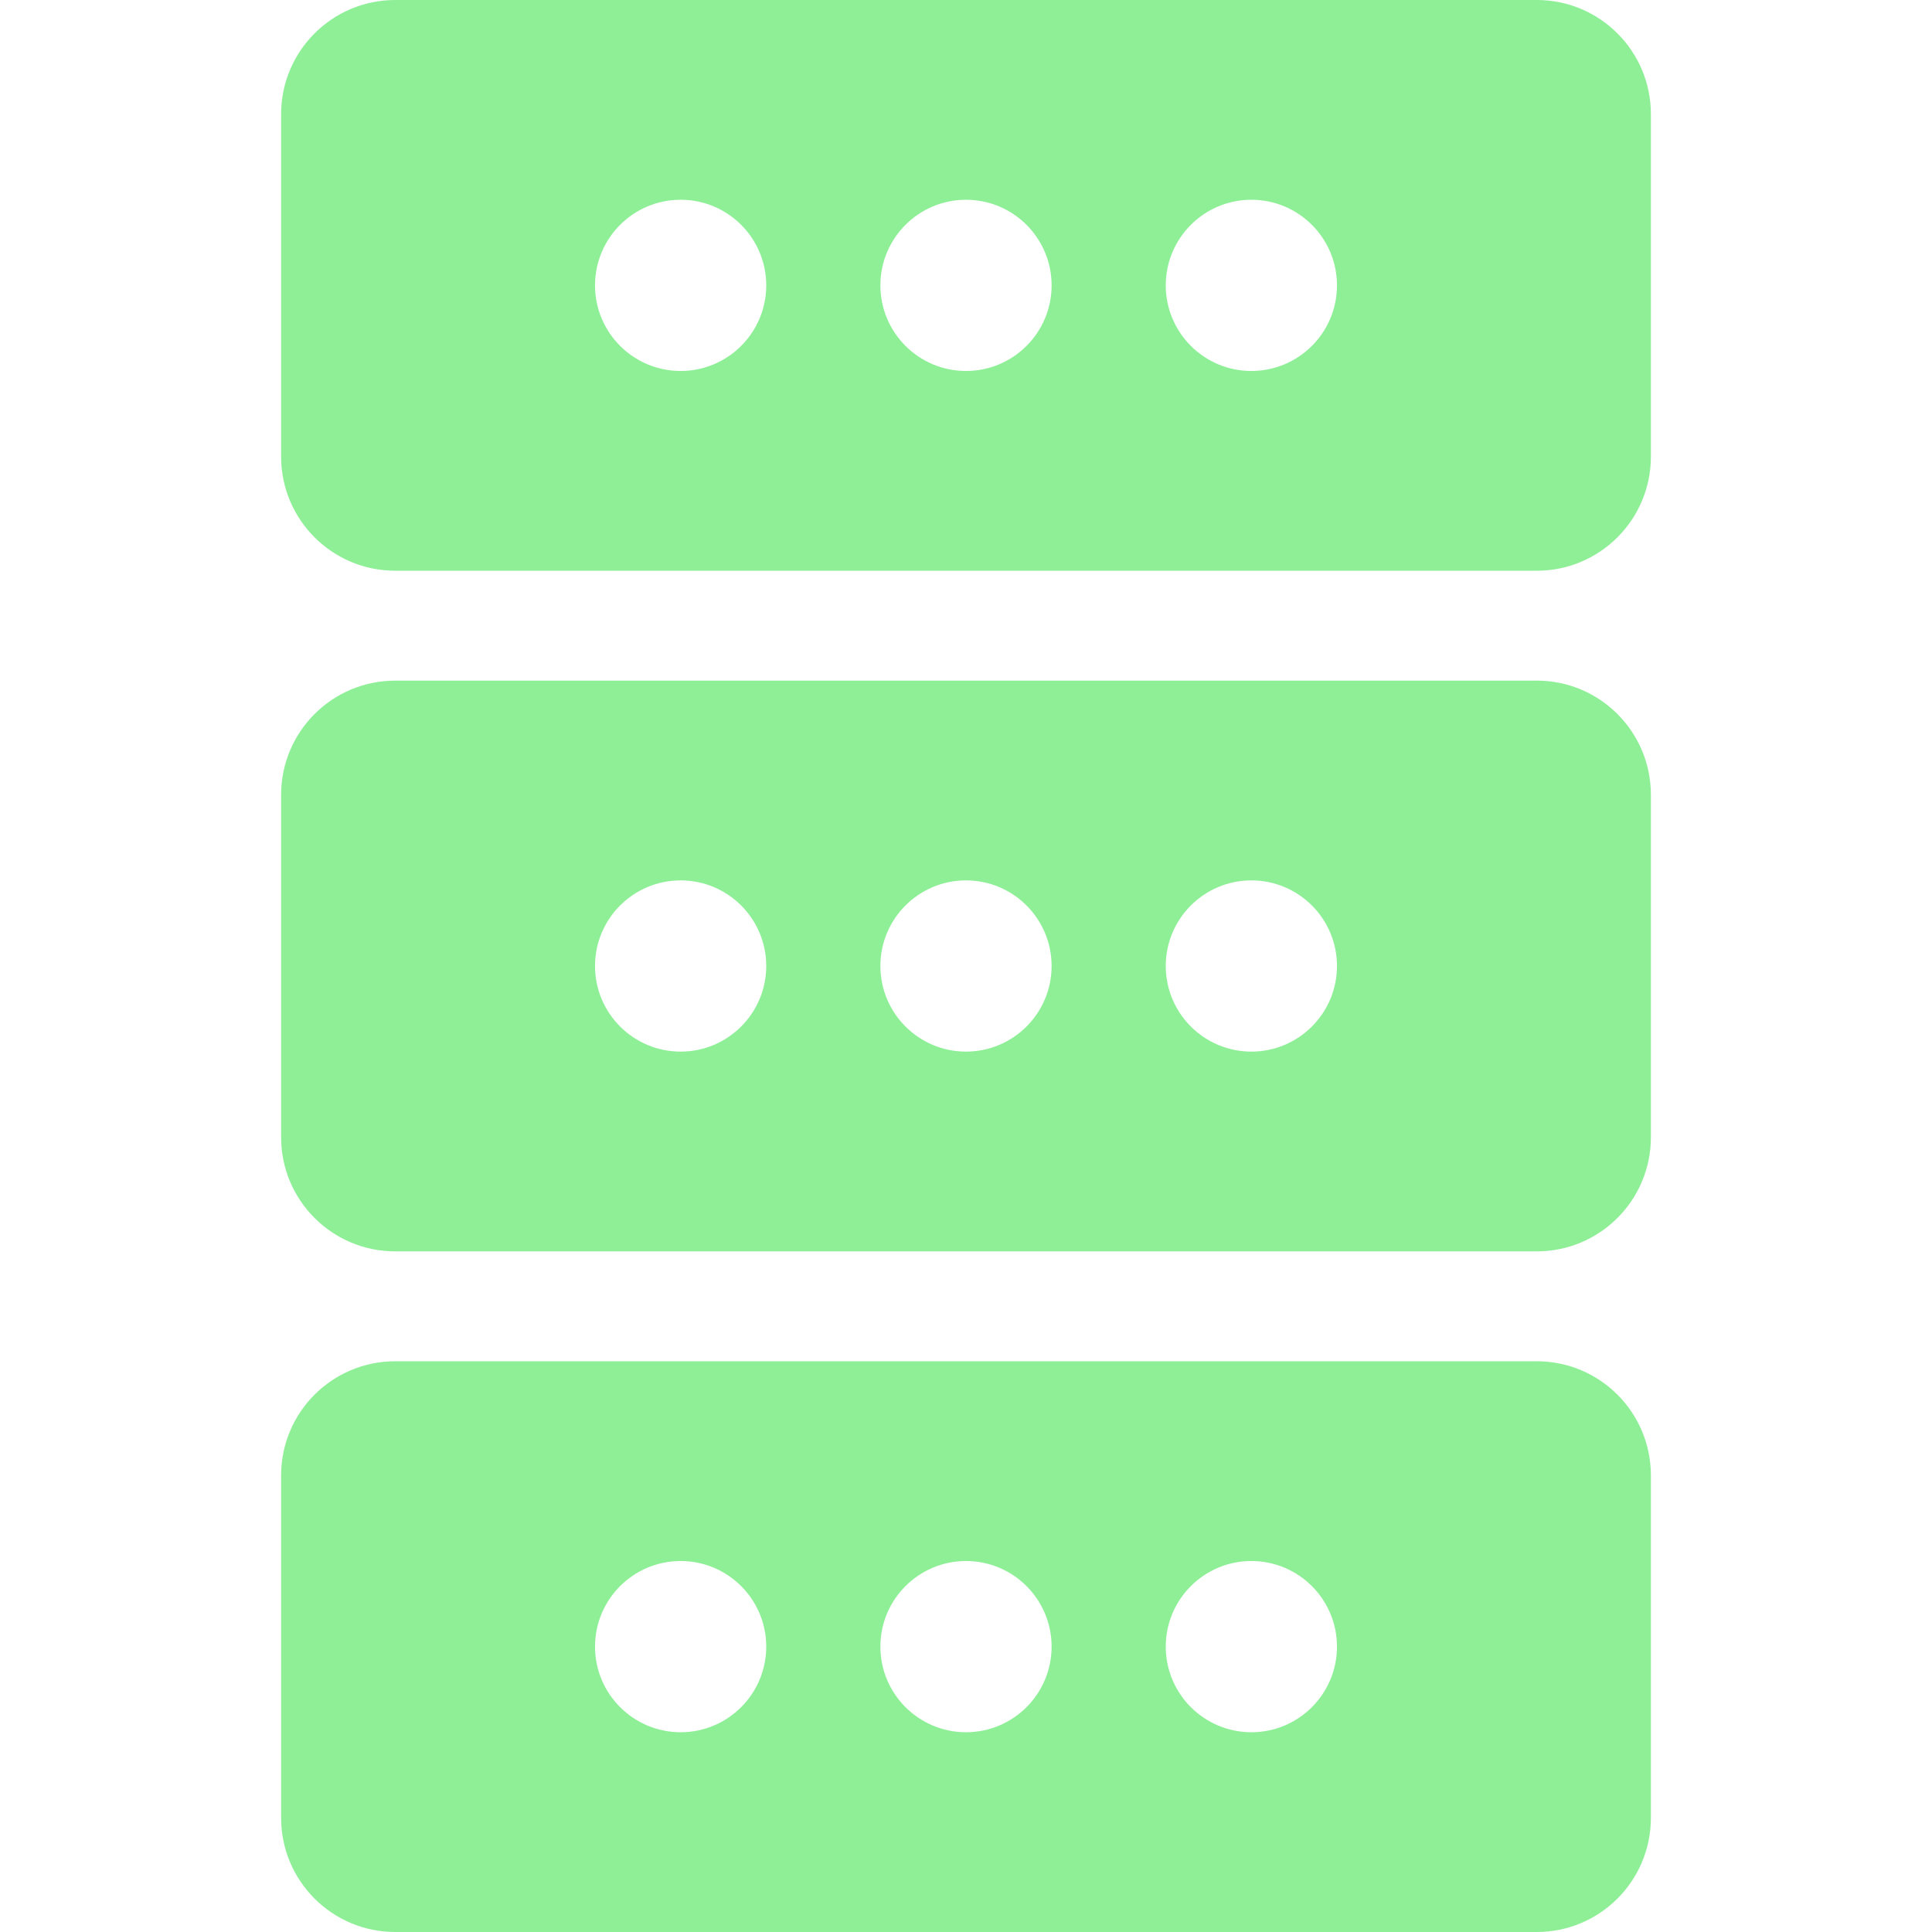 <?xml version="1.0" encoding="UTF-8" standalone="no"?>
<!DOCTYPE svg PUBLIC "-//W3C//DTD SVG 1.1//EN" "http://www.w3.org/Graphics/SVG/1.1/DTD/svg11.dtd">
<!-- Created with Vectornator (http://vectornator.io/) -->
<svg stroke-miterlimit="10" style="fill-rule:nonzero;clip-rule:evenodd;stroke-linecap:round;stroke-linejoin:round;" version="1.1" viewBox="0 0 500 500" xml:space="preserve" xmlns="http://www.w3.org/2000/svg" xmlns:xlink="http://www.w3.org/1999/xlink">
<defs/>
<g id="Layer-1">
<g opacity="1">
<path d="M397.706 5.68434e-14L102.294 5.68434e-14C85.972 5.68434e-14 72.752 13.22 72.752 29.541L72.752 118.165C72.752 134.487 85.972 147.706 102.294 147.706L397.706 147.706C414.028 147.706 427.248 134.487 427.248 118.165L427.248 29.541C427.248 13.22 414.028 5.68434e-14 397.706 5.68434e-14ZM176.147 96.009C163.917 96.009 153.991 86.083 153.991 73.853C153.991 61.623 163.917 51.697 176.147 51.697C188.377 51.697 198.303 61.623 198.303 73.853C198.303 86.083 188.377 96.009 176.147 96.009ZM250 96.009C237.77 96.009 227.844 86.083 227.844 73.853C227.844 61.623 237.77 51.697 250 51.697C262.23 51.697 272.156 61.623 272.156 73.853C272.156 86.083 262.23 96.009 250 96.009ZM323.853 96.009C311.623 96.009 301.697 86.083 301.697 73.853C301.697 61.623 311.623 51.697 323.853 51.697C336.083 51.697 346.009 61.623 346.009 73.853C346.009 86.083 336.083 96.009 323.853 96.009Z" fill="#8eef97" fill-rule="evenodd" opacity="1" stroke="none"/>
<path d="M397.706 176.147L102.294 176.147C85.972 176.147 72.752 189.367 72.752 205.688L72.752 294.312C72.752 310.633 85.972 323.853 102.294 323.853L397.706 323.853C414.028 323.853 427.248 310.633 427.248 294.312L427.248 205.688C427.248 189.367 414.028 176.147 397.706 176.147ZM176.147 272.156C163.917 272.156 153.991 262.23 153.991 250C153.991 237.77 163.917 227.844 176.147 227.844C188.377 227.844 198.303 237.77 198.303 250C198.303 262.23 188.377 272.156 176.147 272.156ZM250 272.156C237.77 272.156 227.844 262.23 227.844 250C227.844 237.77 237.77 227.844 250 227.844C262.23 227.844 272.156 237.77 272.156 250C272.156 262.23 262.23 272.156 250 272.156ZM323.853 272.156C311.623 272.156 301.697 262.23 301.697 250C301.697 237.77 311.623 227.844 323.853 227.844C336.083 227.844 346.009 237.77 346.009 250C346.009 262.23 336.083 272.156 323.853 272.156Z" fill="#8eef97" fill-rule="evenodd" opacity="1" stroke="none"/>
<path d="M397.706 352.294L102.294 352.294C85.972 352.294 72.752 365.513 72.752 381.835L72.752 470.459C72.752 486.78 85.972 500 102.294 500L397.706 500C414.028 500 427.248 486.78 427.248 470.459L427.248 381.835C427.248 365.513 414.028 352.294 397.706 352.294ZM176.147 448.303C163.917 448.303 153.991 438.377 153.991 426.147C153.991 413.917 163.917 403.991 176.147 403.991C188.377 403.991 198.303 413.917 198.303 426.147C198.303 438.377 188.377 448.303 176.147 448.303ZM250 448.303C237.77 448.303 227.844 438.377 227.844 426.147C227.844 413.917 237.77 403.991 250 403.991C262.23 403.991 272.156 413.917 272.156 426.147C272.156 438.377 262.23 448.303 250 448.303ZM323.853 448.303C311.623 448.303 301.697 438.377 301.697 426.147C301.697 413.917 311.623 403.991 323.853 403.991C336.083 403.991 346.009 413.917 346.009 426.147C346.009 438.377 336.083 448.303 323.853 448.303Z" fill="#8eef97" fill-rule="evenodd" opacity="1" stroke="none"/>
</g>
</g>
</svg>
